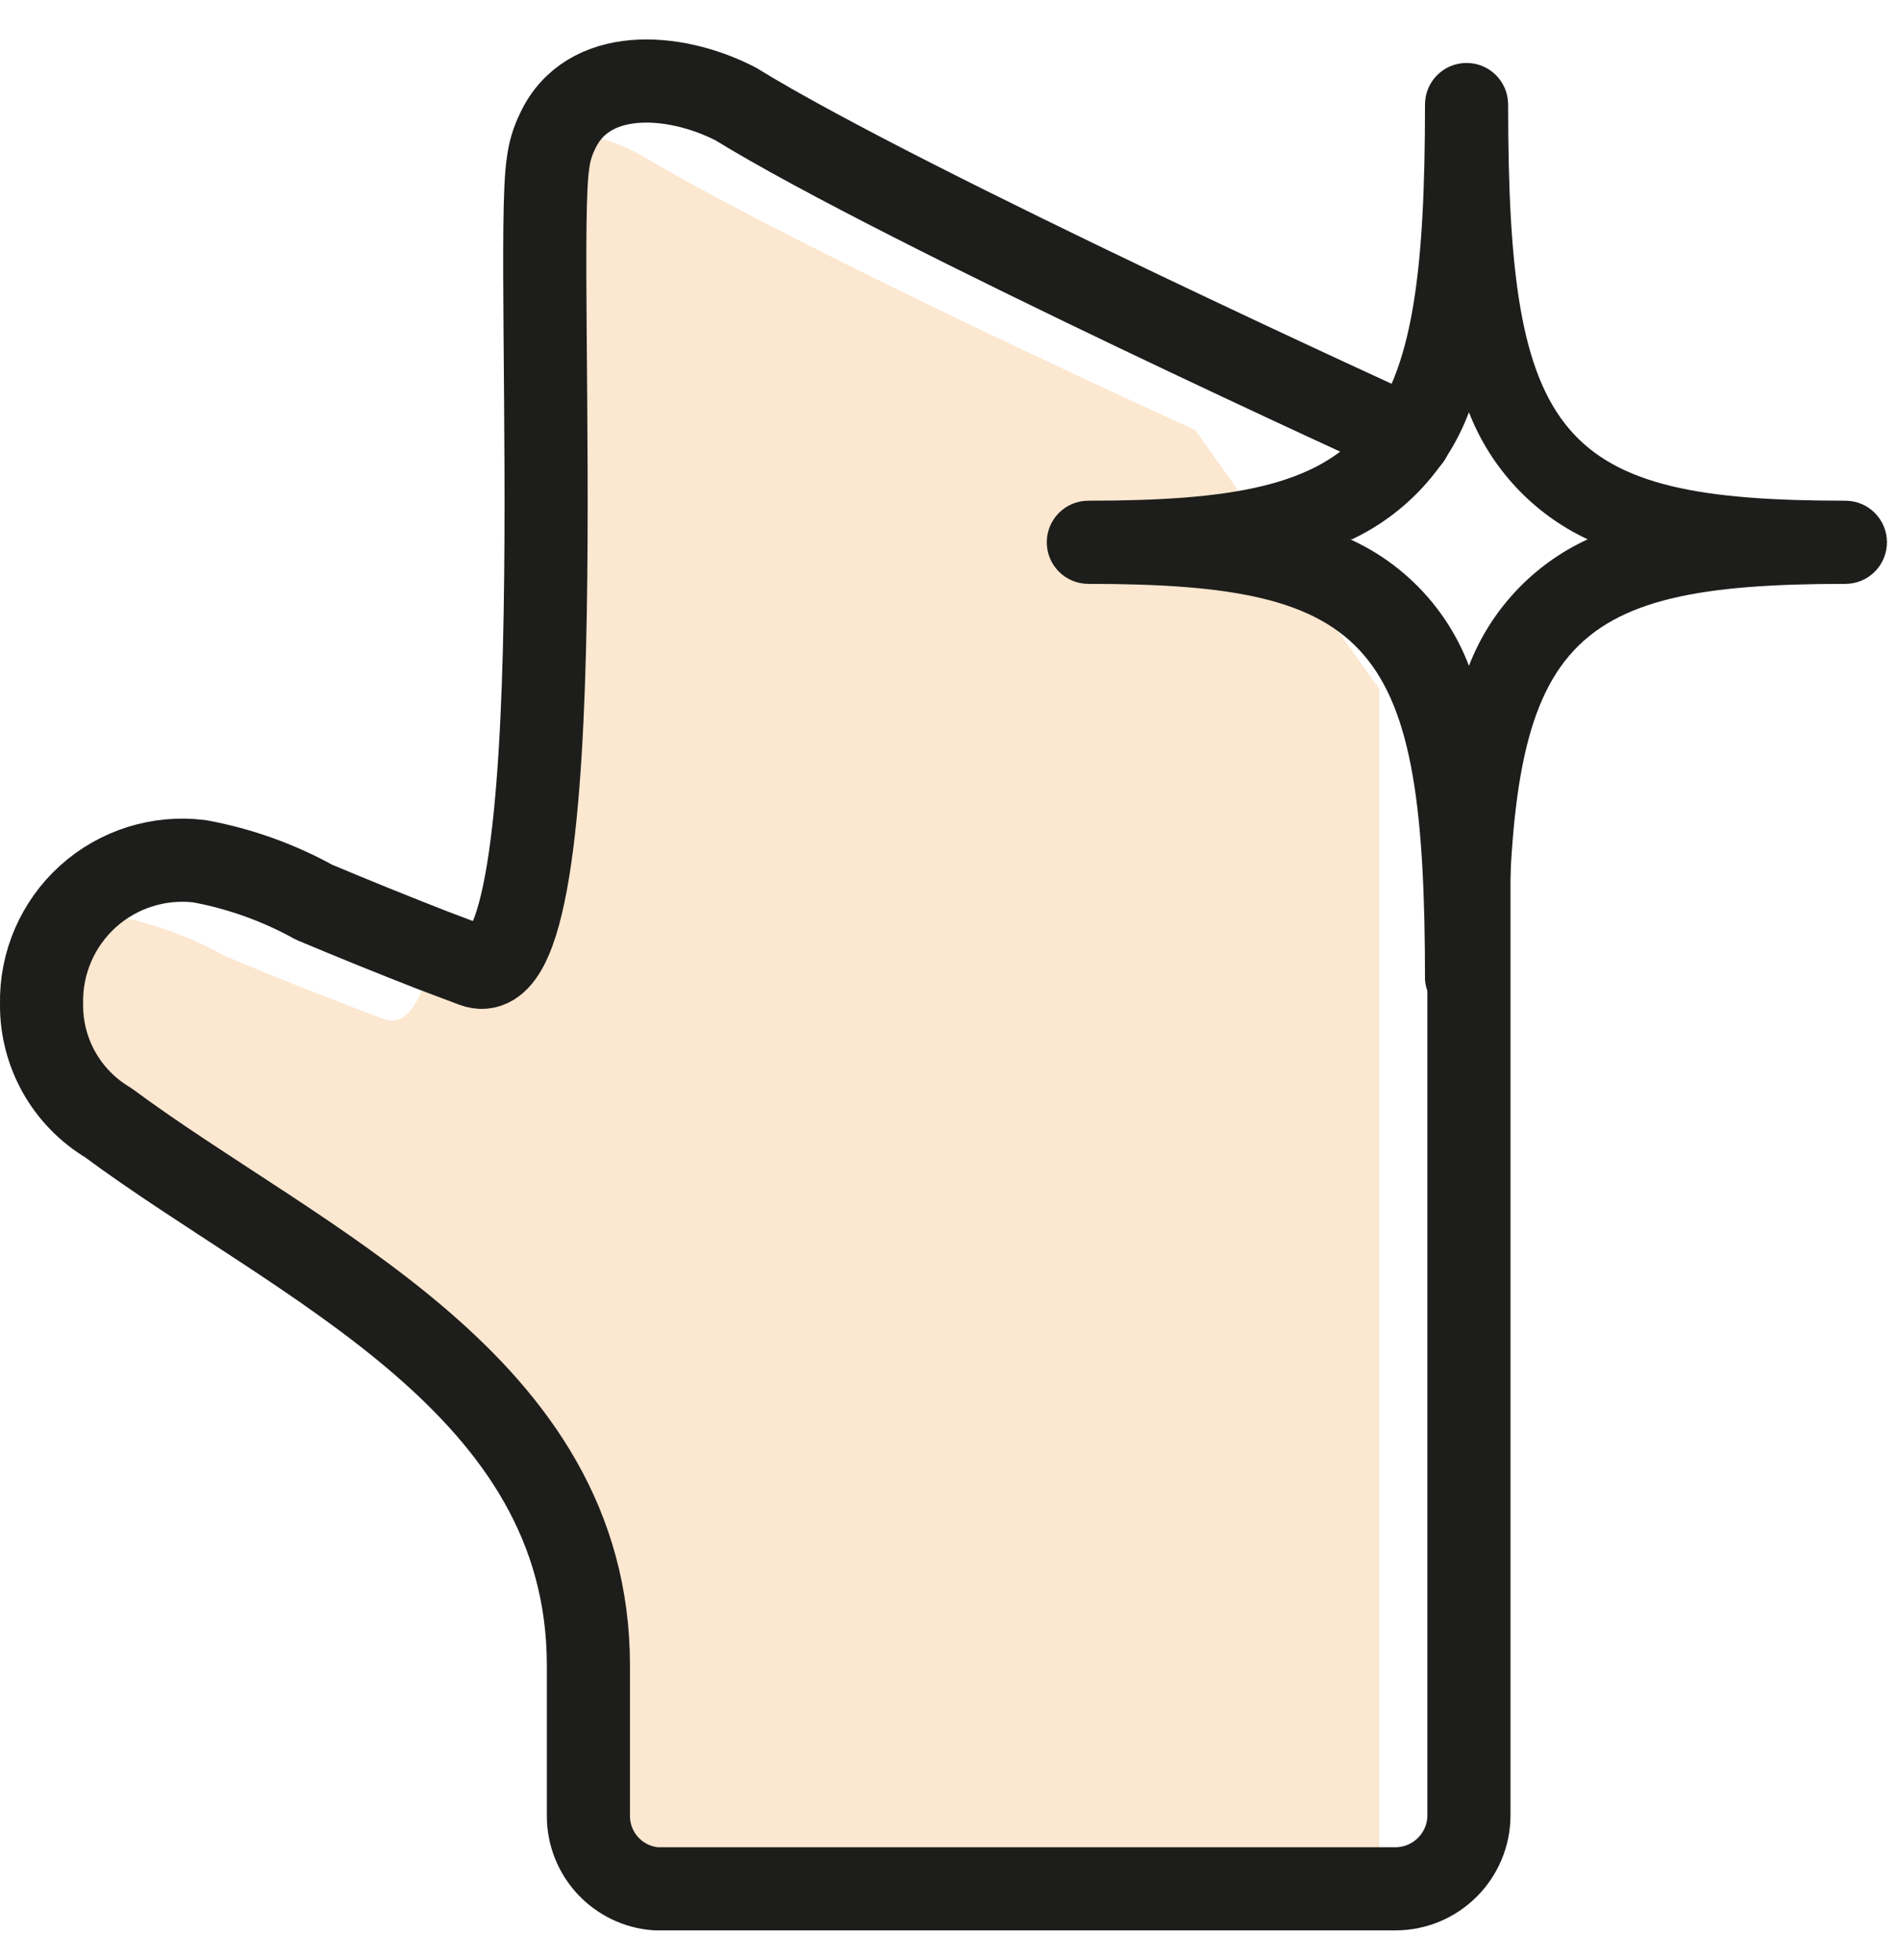 <svg xmlns="http://www.w3.org/2000/svg" width="32" height="33" viewBox="0 0 32 33">
    <g fill="none" fill-rule="evenodd">
        <path fill="#FCE7D0" fill-rule="nonzero" d="M23.23 11.1v19.84c.002.123-.018.245-.06.36H11.05c-.644-.047-1.142-.584-1.14-1.23v-2.53c0-4.74-4.85-6.74-8.09-9.14-.703-.42-1.13-1.182-1.12-2-.01-.54.163-1.07.49-1.5.216-.03.434-.03.65 0 .68.123 1.335.356 1.94.69.89.38 1.79.73 2.69 1.07.38.14.65-.32.83-1.14l.69.26c1.79.67 1-11.95 1.25-13.51.022-.188.076-.37.16-.54.508.007 1.005.149 1.44.41 2.87 1.69 9.29 4.6 9.29 4.6l3.1 4.36z" transform="translate(0 .5)"/>
        <path stroke="#1D1D1B" stroke-linecap="round" stroke-linejoin="round" stroke-width="1.4" d="M24.74 12.89v17.17c0 .685-.555 1.24-1.24 1.24H11.05c-.644-.047-1.142-.584-1.14-1.23v-2.53c0-4.74-4.85-6.74-8.09-9.14-.703-.42-1.13-1.182-1.12-2-.014-.687.271-1.347.782-1.808.51-.46 1.196-.676 1.878-.592.676.124 1.328.357 1.93.69.667.28 1.333.55 2 .81l.69.26c1.79.67 1-11.95 1.25-13.51.022-.188.076-.37.16-.54.5-1.08 1.95-1 3-.46C15.23 3 23.74 6.87 23.74 6.87" transform="translate(0 .5)"/>
        <path fill="#1D1D1B" fill-rule="nonzero" d="M24.74 16.65c-.381.017-.708-.27-.74-.65 0-5.68-.84-6.67-5.67-6.67-.387 0-.7-.313-.7-.7 0-.387.313-.7.7-.7 4.83 0 5.67-1 5.67-6.67 0-.387.313-.7.7-.7.387 0 .7.313.7.7 0 5.67.85 6.67 5.68 6.67.387 0 .7.313.7.7 0 .387-.313.7-.7.7-4.83 0-5.68 1-5.68 6.67-.025.352-.308.63-.66.65zm-2-8.07c.922.418 1.641 1.184 2 2.13.364-.943 1.081-1.708 2-2.13-.918-.429-1.634-1.196-2-2.14-.354.942-1.06 1.71-1.97 2.14h-.03z" transform="translate(0 .5)"/>
    </g>
</svg>
